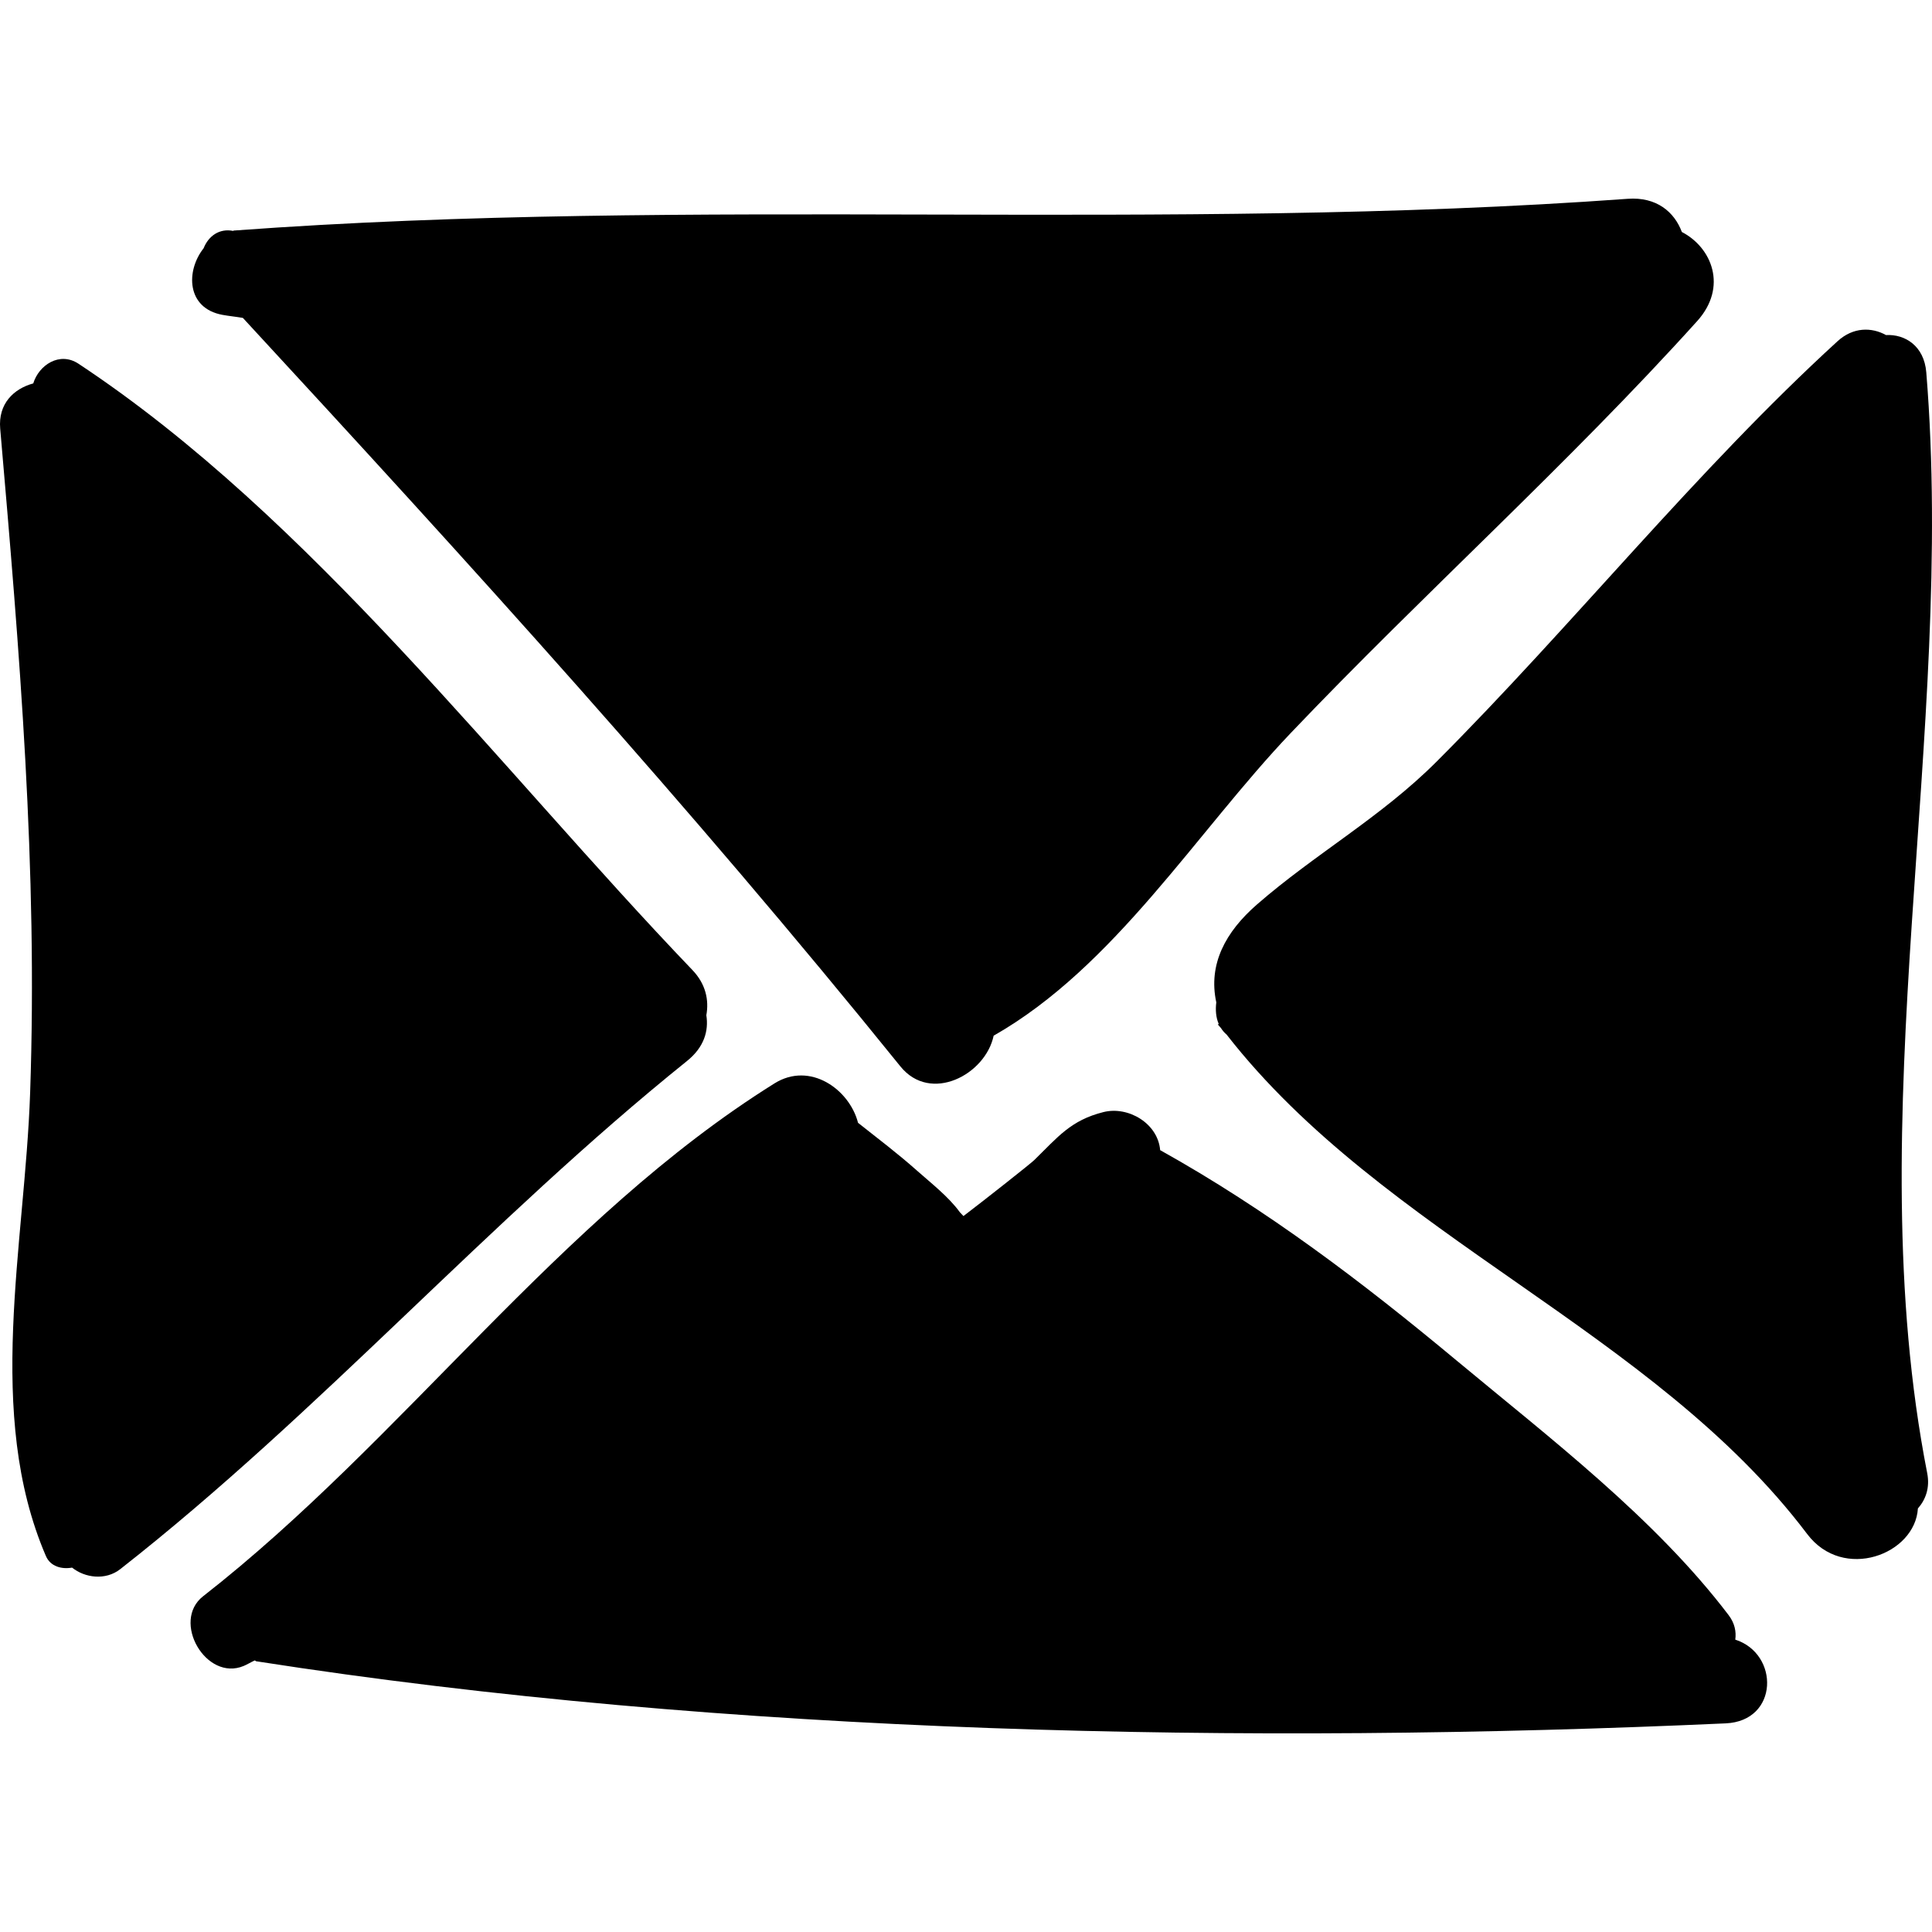 <?xml version="1.0" encoding="iso-8859-1"?>
<!-- Generator: Adobe Illustrator 19.0.0, SVG Export Plug-In . SVG Version: 6.00 Build 0)  -->
<svg version="1.1" id="Capa_1" xmlns="http://www.w3.org/2000/svg" xmlns:xlink="http://www.w3.org/1999/xlink" x="0px" y="0px"
	 viewBox="0 0 441.229 441.229" style="enable-background:new 0 0 441.229 441.229;" xml:space="preserve">
<g>
	<path d="M384.103,52.987c-1.718-4.601-5.795-8.062-12.355-7.585c-106.032,7.715-212.848-0.533-318.354,7.25
		c-0.064,0.005-0.099,0.073-0.167,0.08c-3.083-0.612-5.587,1.109-6.723,3.959c-4.097,5.185-3.917,13.701,4.286,15.213
		c1.541,0.285,3.134,0.428,4.678,0.699c51.747,56.028,102.128,111.466,150.168,170.945c6.887,8.522,19.434,1.881,21.292-7.018
		c27.64-15.732,46.393-46.59,67.865-69.135c30.33-31.844,63.374-61.433,92.798-94.053C394.628,65.544,390.948,56.516,384.103,52.987
		z"/>
	<path d="M158.117,221.518C114.158,175.668,71.144,118.279,17.922,83.066c-4.315-2.854-9.06,0.321-10.326,4.499
		c-4.434,1.2-8.045,4.614-7.551,10.322c4.427,51.04,8.601,100.43,6.835,151.756c-1.194,34.7-10.363,73.241,3.603,105.722
		c1.027,2.392,3.592,3.068,5.981,2.646c2.909,2.337,7.625,2.996,11.009,0.343c45.699-35.83,84.123-79.624,129.434-116.053
		c3.92-3.151,4.961-6.894,4.408-10.443C161.932,228.439,161.226,224.761,158.117,221.518z"/>
	<path d="M439.922,85.023c-0.494-6.036-4.864-8.738-9.192-8.5c-3.265-1.805-7.484-1.876-11.079,1.413
		c-32.276,29.514-60.513,64.918-91.553,95.992c-12.669,12.683-27.816,21.116-41.044,32.644c-7.153,6.235-11.166,13.611-9.279,22.346
		c-0.212,1.713-0.096,3.453,0.572,4.962c-0.08,0.021-0.158,0.043-0.238,0.064c0.231,0.308,0.521,0.56,0.751,0.867
		c0.353,0.551,0.749,1.029,1.259,1.45c35.811,45.977,97.537,67.64,132.603,114.076c8.242,10.918,24.658,4.653,25.287-5.838
		c1.753-1.992,2.783-4.692,2.125-8.064C424.219,255.217,446.683,167.552,439.922,85.023z"/>
	<path d="M396.303,374.458c0.25-1.83-0.129-3.761-1.515-5.588c-16.837-22.162-40.864-40.458-62.215-58.222
		c-21.52-17.907-43.15-34.338-67.618-47.982c-0.521-6.14-7.311-10.102-12.948-8.69c-7.461,1.87-10.38,5.661-15.812,10.97
		c-0.813,0.796-11.019,8.863-16.159,12.775c-0.27-0.285-0.546-0.57-0.815-0.855c-2.556-3.543-6.559-6.637-9.828-9.544
		c-4.302-3.825-8.909-7.315-13.436-10.898c-1.955-7.63-10.954-14.075-19.077-9.001c-49.34,30.82-84.695,81.366-130.49,117.126
		c-7.314,5.712,0.655,19.525,9.266,15.918c0.879-0.367,1.669-0.878,2.536-1.26c0.148,0.03,0.16,0.169,0.314,0.192
		c107.862,16.83,226.73,19.101,335.611,14.183C406.256,393.035,406.41,377.706,396.303,374.458z"/>
</g>
<g>
</g>
<g>
</g>
<g>
</g>
<g>
</g>
<g>
</g>
<g>
</g>
<g>
</g>
<g>
</g>
<g>
</g>
<g>
</g>
<g>
</g>
<g>
</g>
<g>
</g>
<g>
</g>
<g>
</g>
</svg>
